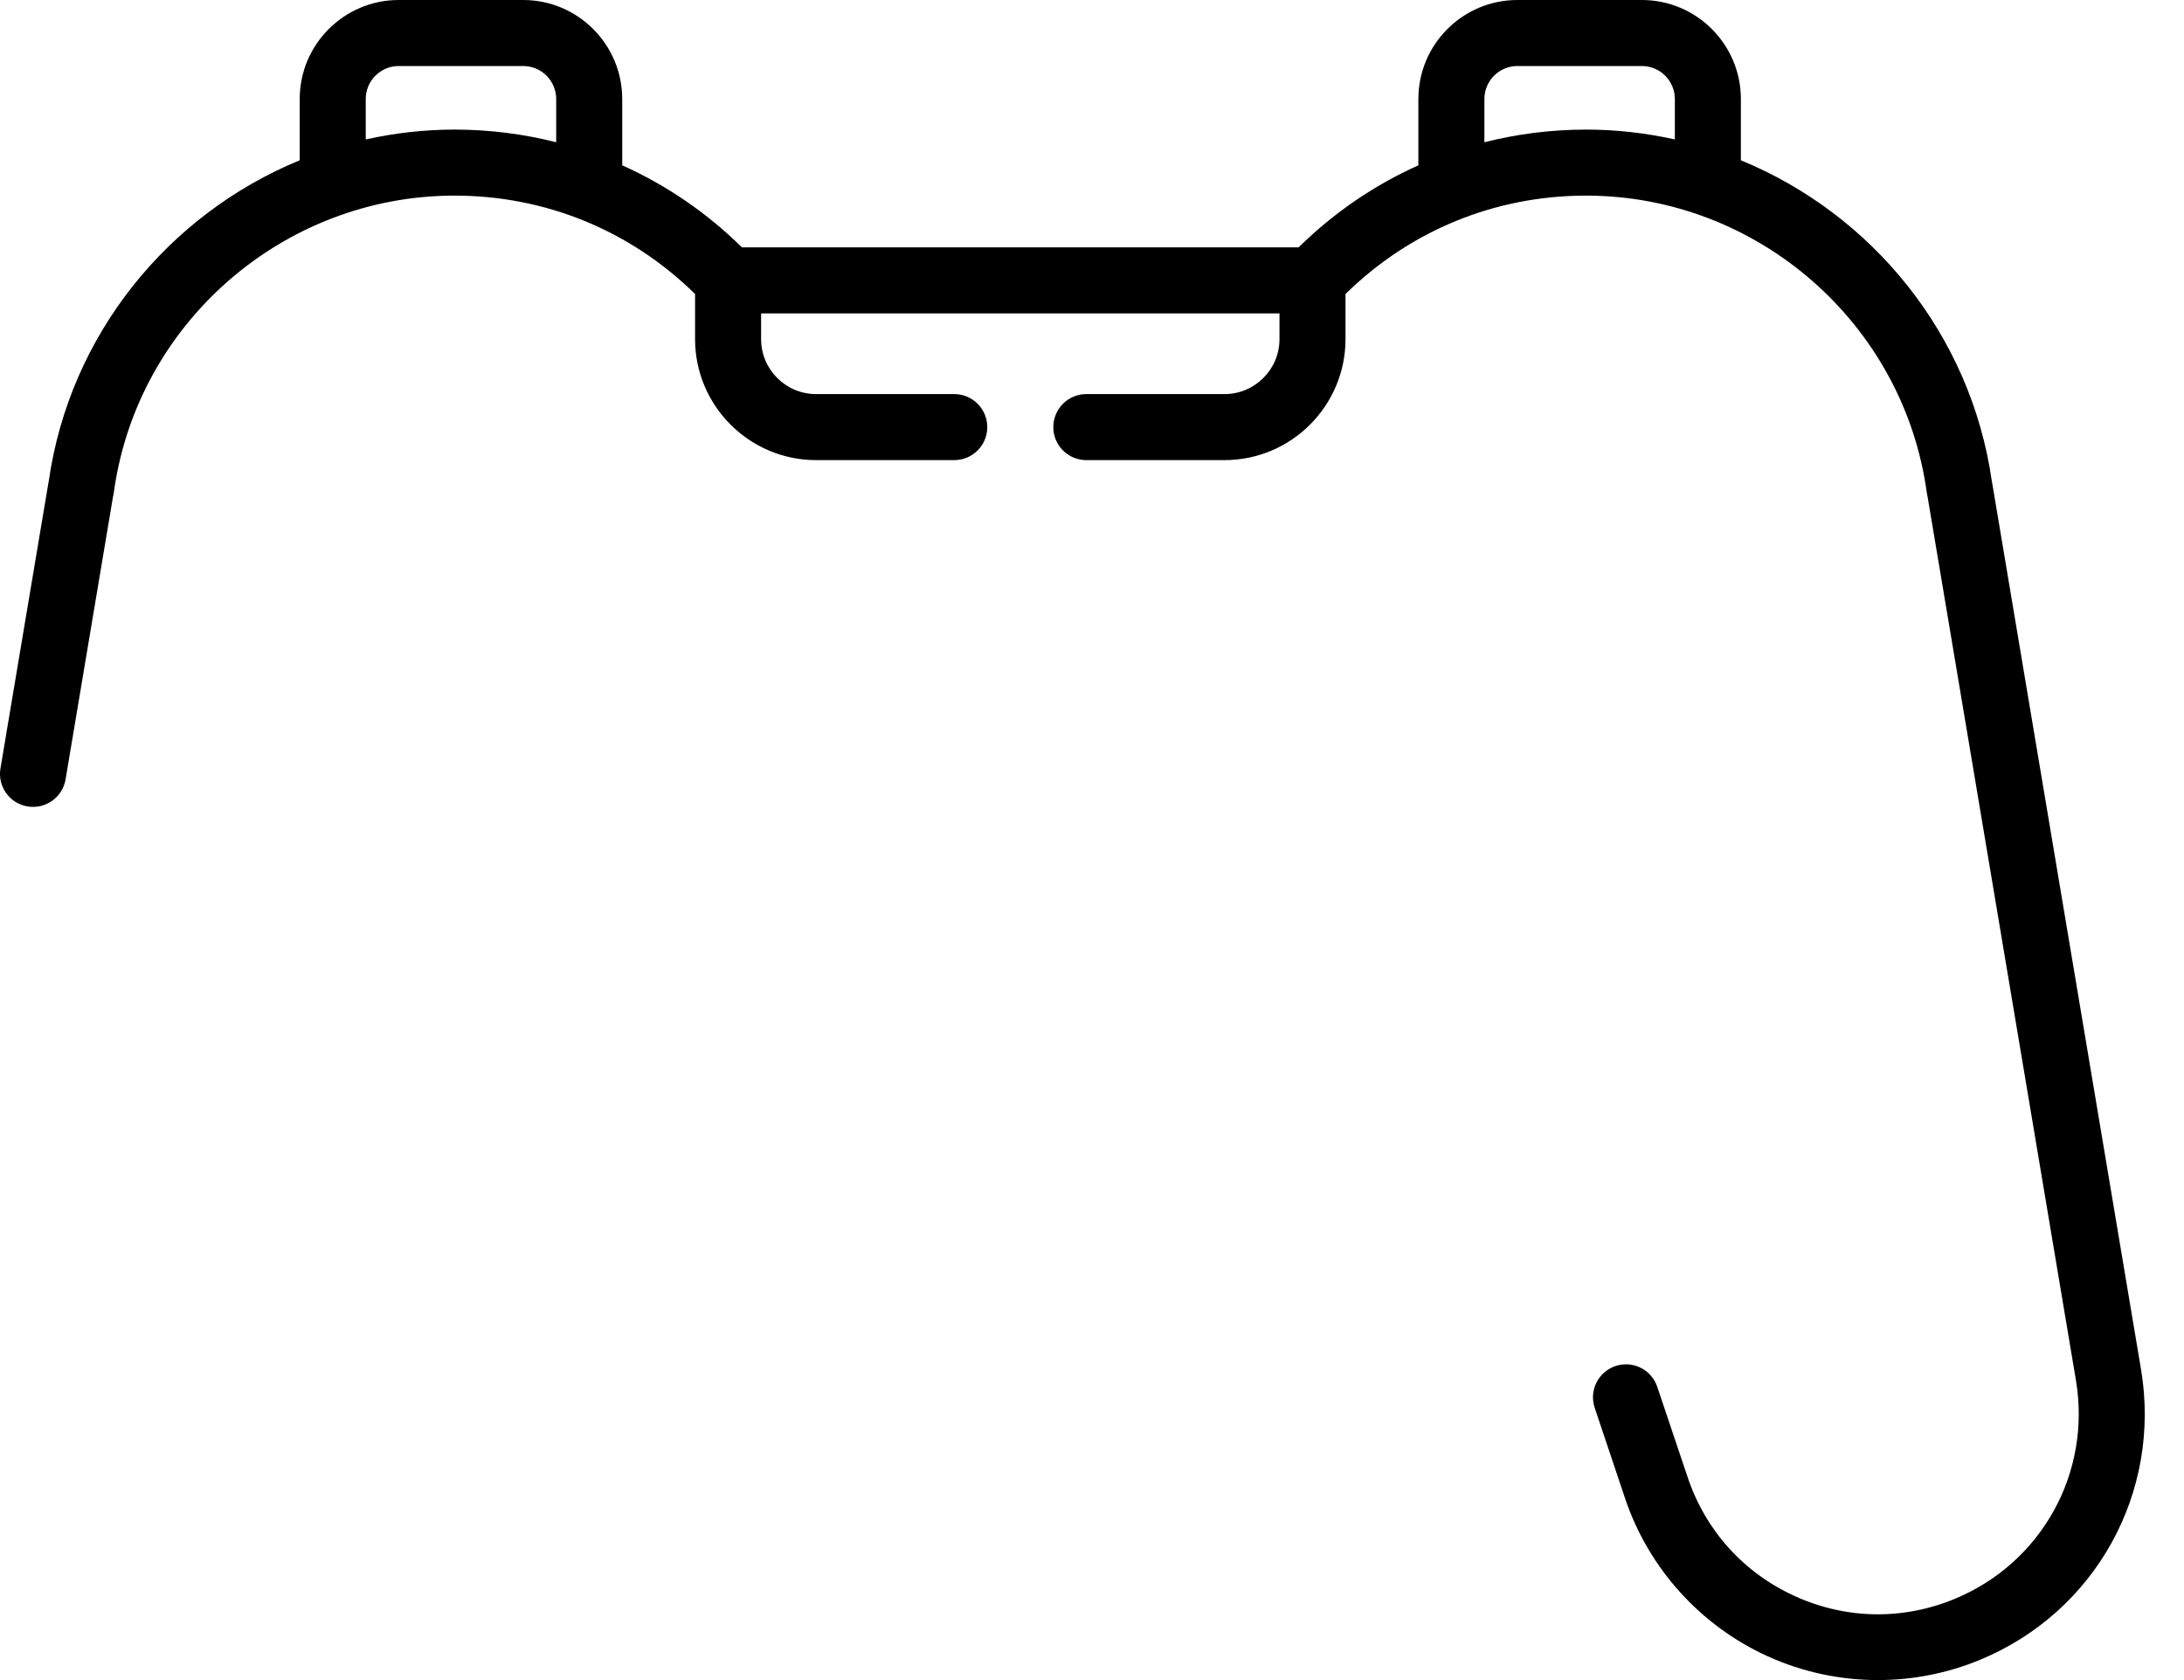 <svg width="39" height="30" viewBox="0 0 39 30" fill="none" xmlns="http://www.w3.org/2000/svg">
<path d="M38.232 24.449L35.575 8.626C35.574 8.616 35.572 8.606 35.569 8.596C35.195 5.972 33.43 3.825 31.087 2.862V1.768C31.087 0.793 30.294 0 29.319 0H27.096C26.121 0 25.328 0.793 25.328 1.768V2.952C24.544 3.304 23.821 3.795 23.19 4.417H13.249C12.618 3.795 11.895 3.304 11.111 2.952V1.768C11.111 0.793 10.318 0 9.343 0H7.12C6.145 0 5.352 0.793 5.352 1.768V2.862C3.01 3.825 1.244 5.972 0.87 8.595C0.868 8.605 0.866 8.615 0.864 8.626L0.008 13.722C-0.046 14.043 0.171 14.347 0.492 14.4C0.813 14.454 1.117 14.238 1.171 13.917L2.018 8.869C2.024 8.848 2.028 8.826 2.031 8.804C2.441 5.776 5.057 3.493 8.117 3.493C9.742 3.493 11.258 4.116 12.412 5.25V6.055C12.412 7.246 13.382 8.216 14.573 8.216H17.041C17.366 8.216 17.63 7.952 17.63 7.627C17.63 7.301 17.366 7.037 17.041 7.037H14.573C14.031 7.037 13.591 6.597 13.591 6.055V5.596H22.848V6.055C22.848 6.597 22.408 7.037 21.866 7.037H19.398C19.073 7.037 18.809 7.301 18.809 7.627C18.809 7.952 19.073 8.216 19.398 8.216H21.866C23.058 8.216 24.027 7.246 24.027 6.055V5.25C25.181 4.116 26.697 3.493 28.323 3.493C31.382 3.493 33.998 5.776 34.408 8.804C34.411 8.826 34.415 8.847 34.421 8.869L37.07 24.645C37.348 26.3 36.459 27.905 34.909 28.549C33.981 28.934 32.966 28.917 32.051 28.501C31.137 28.085 30.457 27.332 30.137 26.379L29.594 24.764C29.491 24.455 29.156 24.289 28.848 24.393C28.539 24.496 28.373 24.83 28.477 25.139L29.019 26.755C29.438 28.002 30.365 29.03 31.563 29.574C32.187 29.858 32.861 30 33.535 30C34.157 30 34.778 29.879 35.361 29.637C37.421 28.783 38.602 26.649 38.232 24.449ZM6.531 2.49V1.768C6.531 1.443 6.795 1.179 7.12 1.179H9.343C9.668 1.179 9.932 1.443 9.932 1.768V2.54C9.347 2.392 8.739 2.314 8.117 2.314C7.574 2.314 7.043 2.376 6.531 2.49ZM26.507 2.54V1.768C26.507 1.443 26.771 1.179 27.096 1.179H29.319C29.644 1.179 29.908 1.443 29.908 1.768V2.49C29.396 2.376 28.865 2.314 28.323 2.314C27.701 2.314 27.092 2.392 26.507 2.54Z" fill="black"/>
</svg>

